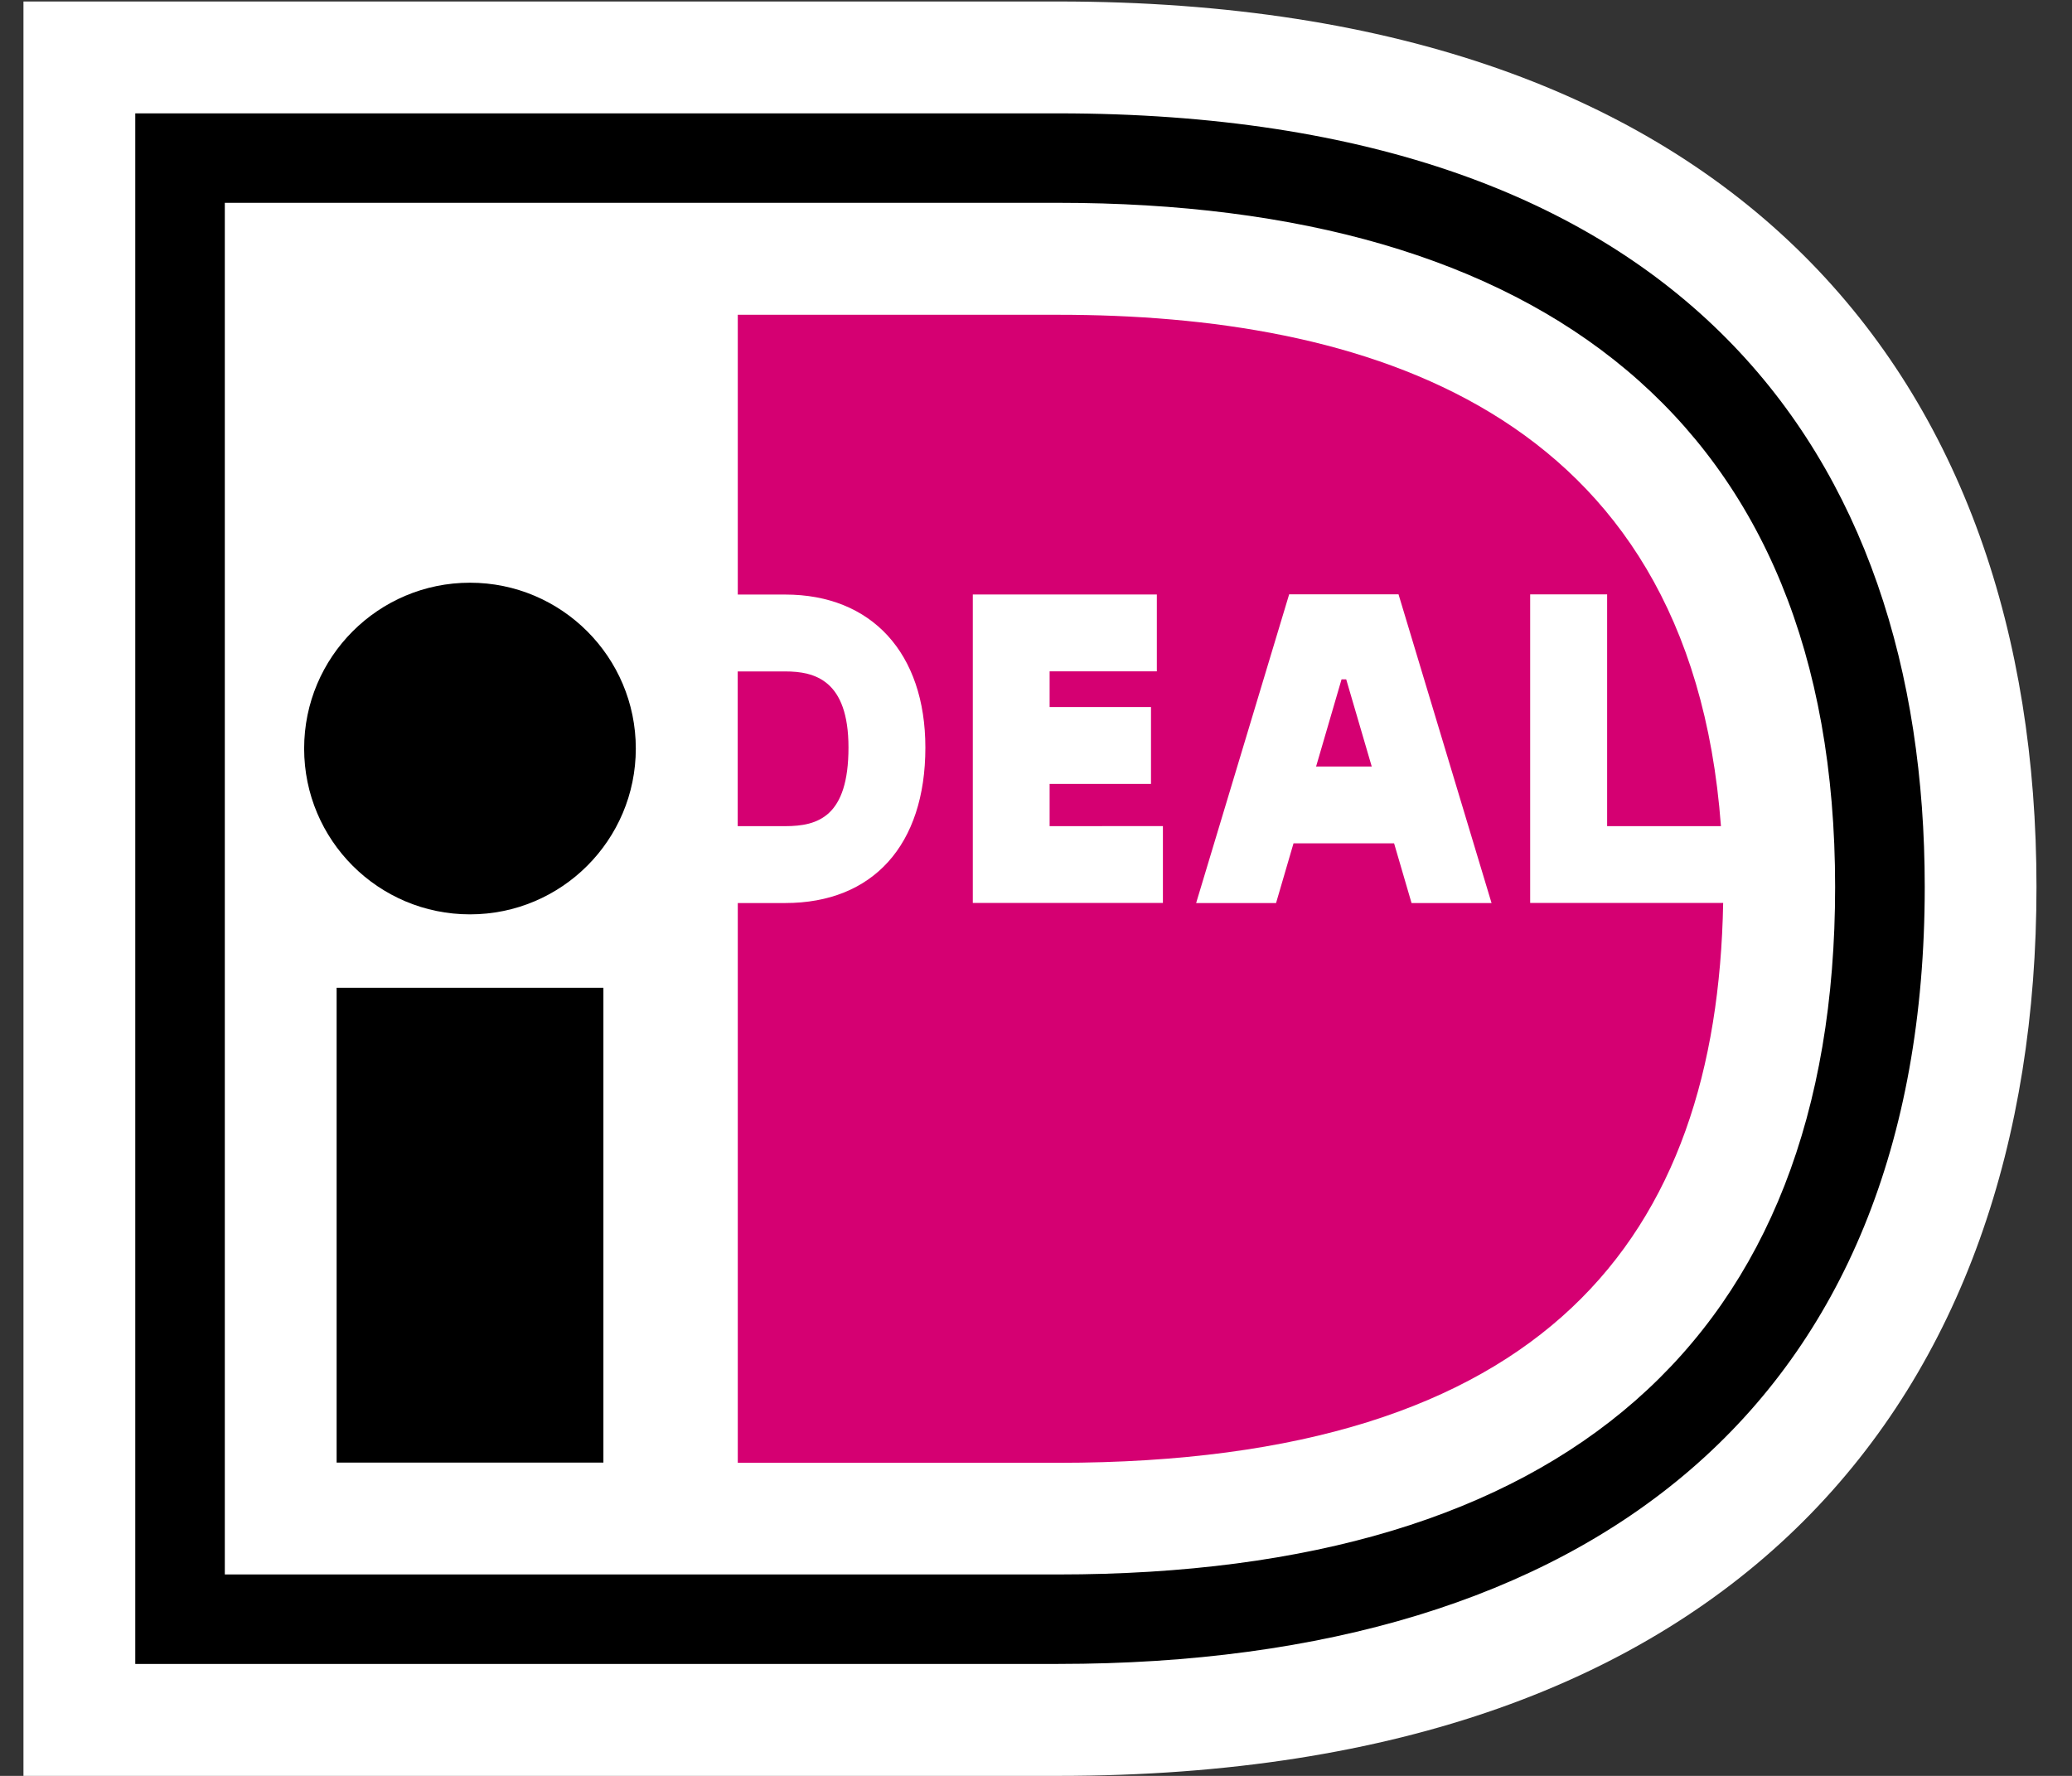 <svg
  width="28"
  height="24"
  viewBox="0 0 28 24"
  fill="none"
  xmlns="http://www.w3.org/2000/svg"
>
  <rect x="0" y="0" width="28" height="24" fill="#333333" stroke="none"/>
  <path
    d="M0.317 0.02V24H14.298C23.521 24 27.52 18.835 27.52 11.986C27.52 5.164 23.521 0.02 14.298 0.02H0.317Z"
    fill="white"
  />
  <path
    d="M1.828 1.532H14.3C22.765 1.532 26.01 6.155 26.01 11.986C26.01 18.978 21.479 22.487 14.3 22.487H1.828V1.532ZM3.038 2.741V21.278H14.3C21.1 21.278 24.799 18.11 24.799 11.986C24.799 5.692 20.789 2.741 14.3 2.741H3.038V2.741Z"
    fill="black"
  />
  <path d="M4.549 13.349H8.154V19.766H4.549V13.349Z" fill="black" />
  <path
    d="M6.351 12.357C7.588 12.357 8.592 11.354 8.592 10.116C8.592 8.879 7.588 7.875 6.351 7.875C5.113 7.875 4.11 8.879 4.11 10.116C4.11 11.354 5.113 12.357 6.351 12.357Z"
    fill="black"
  />
  <path
    d="M15.715 11.164V12.203H13.146V8.034H15.633V9.073H14.184V9.555H15.554V10.594H14.184V11.165L15.715 11.164ZM16.164 12.204L17.421 8.032H18.899L20.156 12.204H19.075L18.839 11.397H17.48L17.244 12.204H16.164ZM17.785 10.359H18.537L18.192 9.181H18.129L17.785 10.359ZM20.678 8.033H21.718V11.165H23.256C22.834 5.482 18.364 4.254 14.3 4.254H9.97V8.035H10.611C11.779 8.035 12.505 8.827 12.505 10.103C12.505 11.419 11.797 12.204 10.611 12.204H9.97V19.769H14.301C20.905 19.769 23.204 16.702 23.286 12.203H20.678V8.033ZM9.969 9.074V11.165H10.611C11.055 11.165 11.466 11.036 11.466 10.102C11.466 9.19 11.009 9.074 10.611 9.074H9.969Z"
    fill="#D50072"
  />
</svg>

